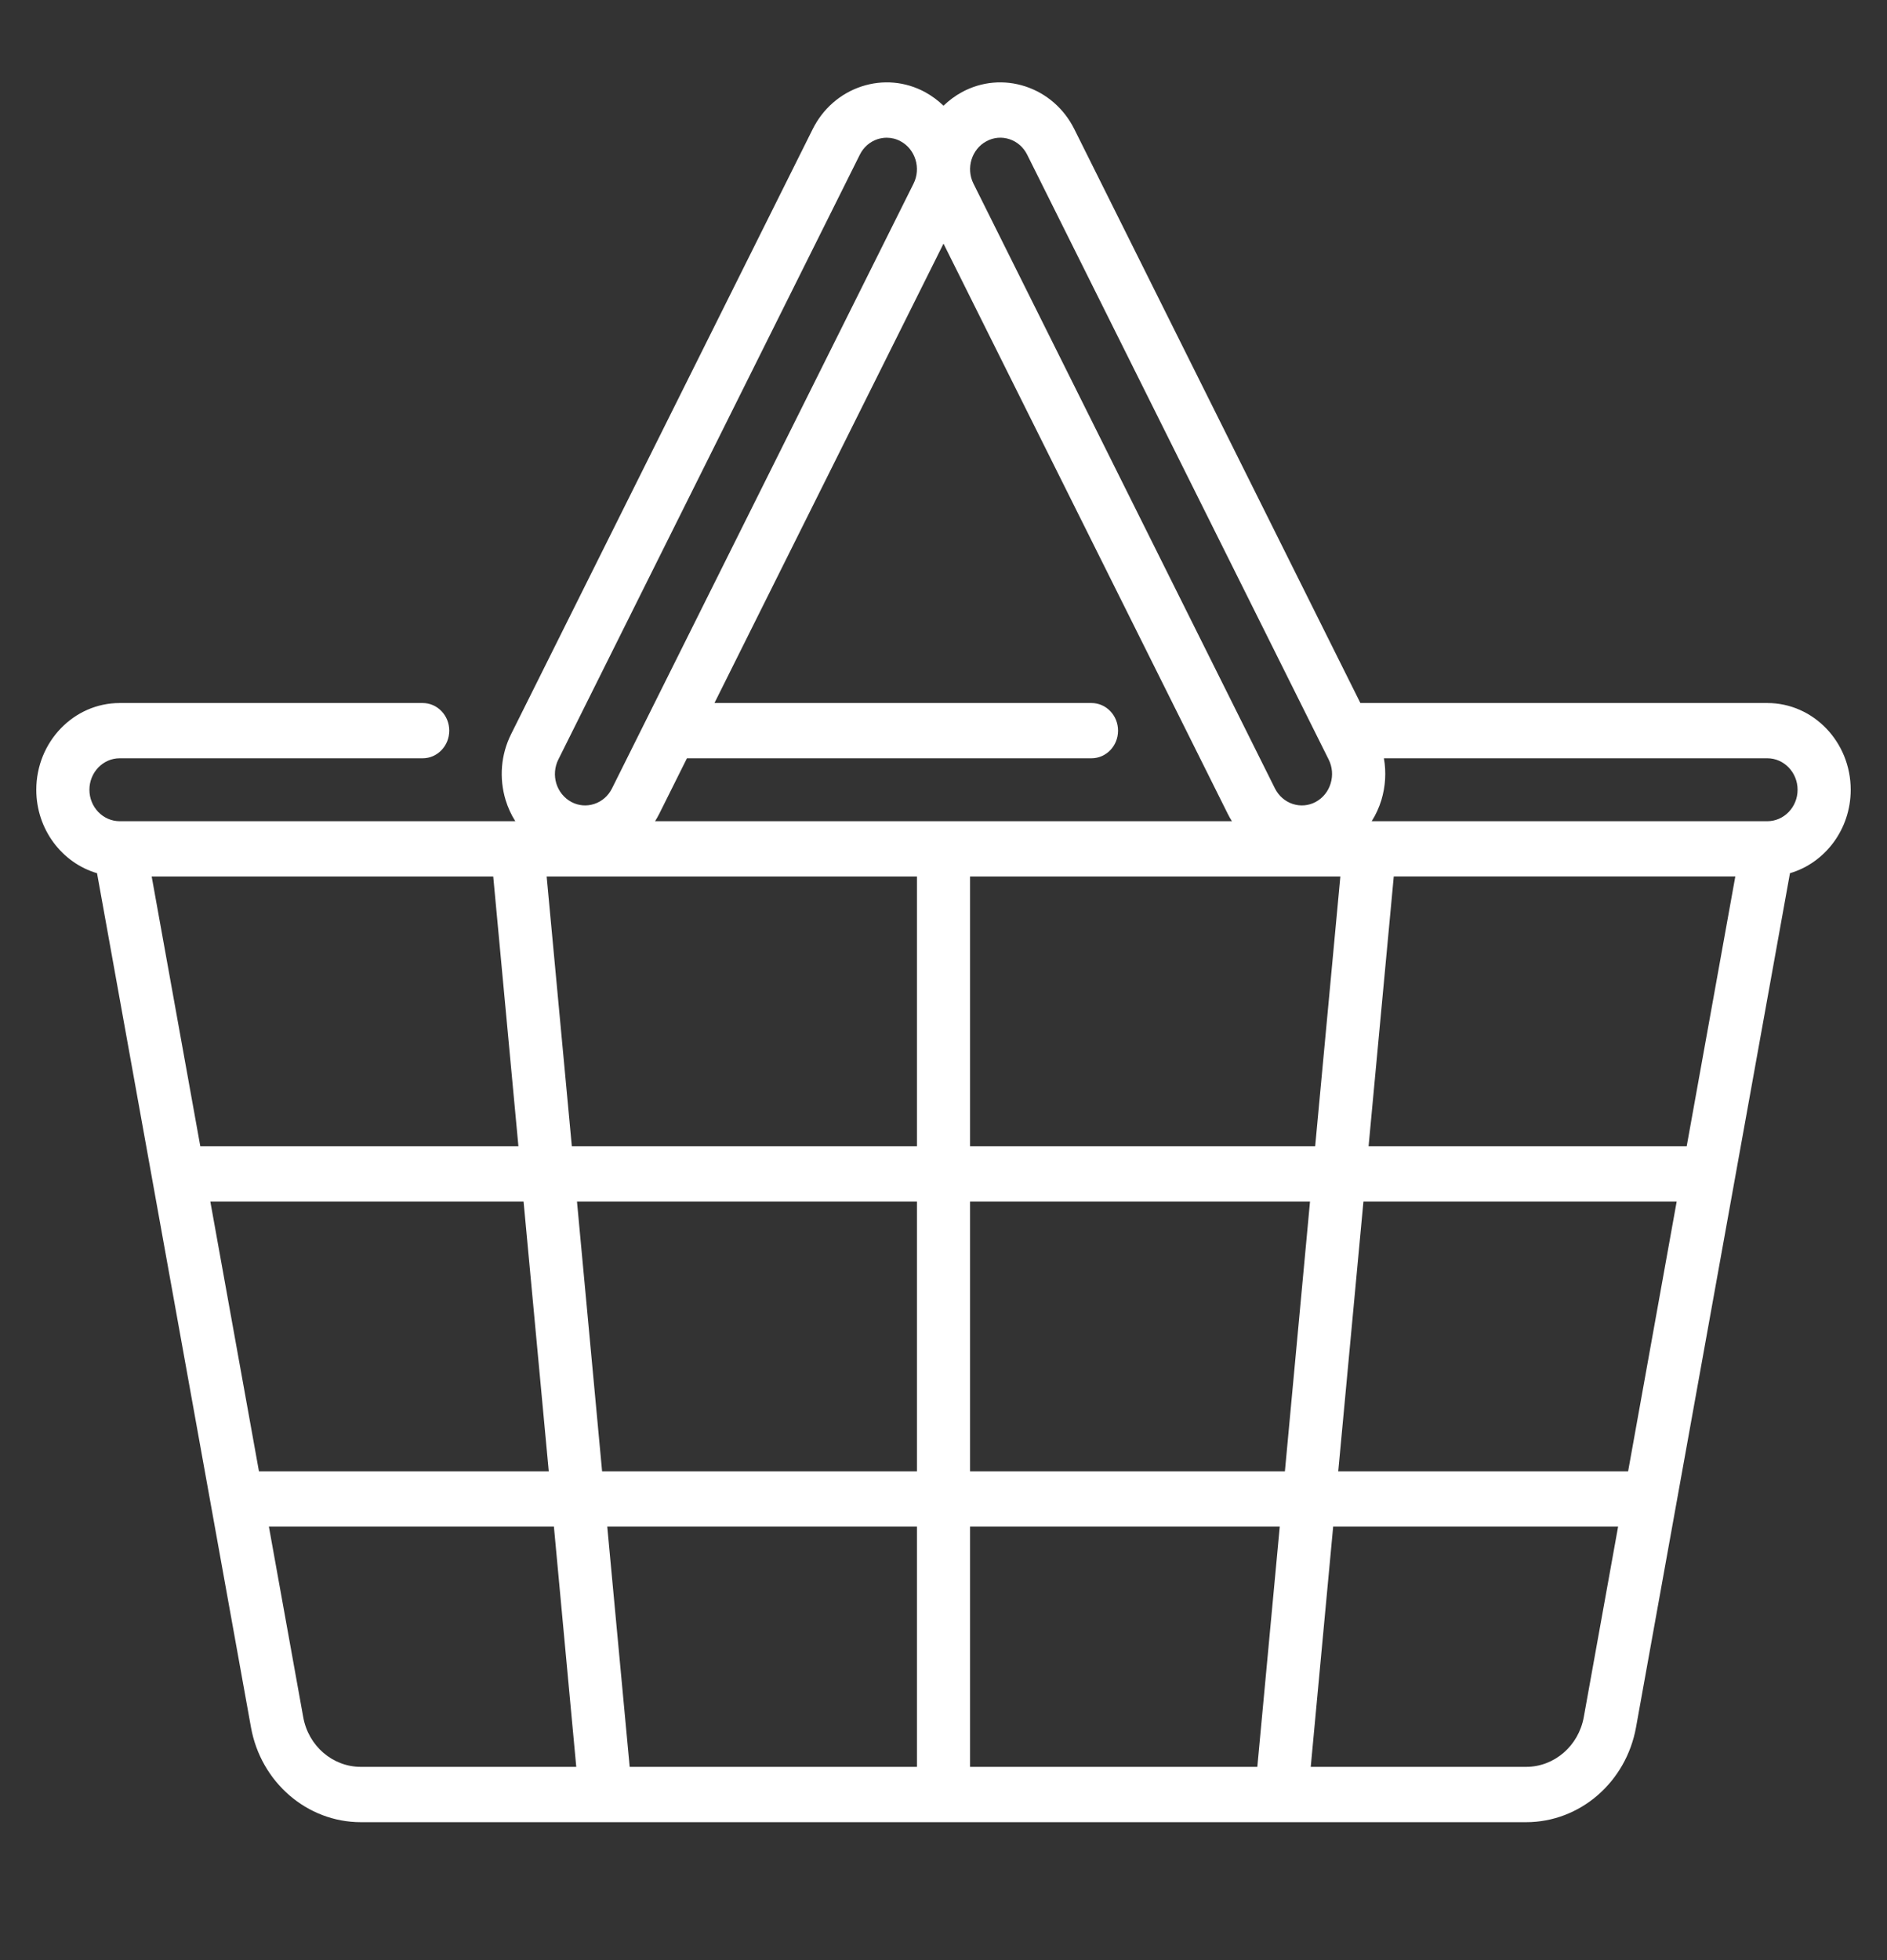 <svg width="26" height="27" viewBox="0 0 26 27" fill="none" xmlns="http://www.w3.org/2000/svg">
<rect x="0" y="0" width="26" height="27" fill="#333333" stroke="none"/>
<g clip-path="url(#clip0)">
<path d="M24.351 9.684H18.744L14.803 1.78C14.662 1.497 14.423 1.288 14.13 1.191C13.838 1.095 13.526 1.122 13.254 1.269C13.159 1.321 13.075 1.384 13 1.456C12.925 1.384 12.841 1.321 12.746 1.269C12.474 1.122 12.162 1.095 11.87 1.191C11.577 1.288 11.338 1.497 11.197 1.78L7.043 10.111C6.901 10.394 6.875 10.718 6.967 11.022C6.999 11.126 7.044 11.223 7.1 11.312H1.649C1.419 11.312 1.232 11.117 1.232 10.879C1.232 10.64 1.419 10.445 1.649 10.445H5.824C6.026 10.445 6.19 10.275 6.19 10.064C6.19 9.854 6.026 9.684 5.824 9.684H1.649C1.015 9.684 0.5 10.22 0.5 10.879C0.5 11.425 0.855 11.887 1.337 12.028L3.458 23.793C3.594 24.55 4.231 25.1 4.972 25.1H21.028C21.769 25.1 22.405 24.55 22.542 23.793L24.663 12.028C25.145 11.887 25.5 11.425 25.5 10.879C25.5 10.22 24.985 9.684 24.351 9.684ZM13.591 1.946C13.69 1.892 13.803 1.882 13.909 1.917C14.015 1.952 14.102 2.028 14.153 2.131L18.307 10.462C18.358 10.564 18.368 10.682 18.334 10.792C18.301 10.902 18.228 10.992 18.129 11.046C18.03 11.099 17.918 11.109 17.811 11.074C17.705 11.039 17.619 10.963 17.567 10.861L13.413 2.53C13.307 2.318 13.387 2.056 13.591 1.946ZM18.468 12.074L18.121 15.79H13.366V12.074H18.468ZM13 3.356L16.917 11.211C16.935 11.246 16.953 11.28 16.974 11.312H9.026C9.046 11.28 9.065 11.246 9.083 11.211L9.465 10.445H15.039C15.241 10.445 15.405 10.275 15.405 10.065C15.405 9.854 15.241 9.684 15.039 9.684H9.844L13 3.356ZM7.693 10.462L11.847 2.131C11.898 2.028 11.985 1.952 12.091 1.917C12.133 1.904 12.175 1.897 12.217 1.897C12.283 1.897 12.349 1.913 12.409 1.946C12.613 2.056 12.693 2.318 12.587 2.53L8.432 10.861C8.381 10.963 8.295 11.039 8.188 11.074C8.082 11.109 7.97 11.099 7.871 11.046C7.772 10.992 7.699 10.902 7.665 10.792C7.632 10.682 7.642 10.564 7.693 10.462ZM2.09 12.074H6.796L7.143 15.79H2.76L2.09 12.074ZM2.898 16.551H7.214L7.561 20.267H3.568L2.898 16.551ZM4.972 24.338C4.583 24.338 4.249 24.05 4.178 23.653L3.705 21.029H7.632L7.94 24.338H4.972ZM12.634 24.338H8.676L8.367 21.029H12.634V24.338ZM12.634 20.267H8.296L7.95 16.551H12.634V20.267ZM12.634 15.79H7.879L7.532 12.074H12.634V15.79ZM17.324 24.338H13.366V21.029H17.633L17.324 24.338ZM17.704 20.267H13.366V16.551H18.05L17.704 20.267ZM21.822 23.653C21.75 24.05 21.416 24.338 21.028 24.338H18.06L18.369 21.029H22.295L21.822 23.653ZM22.433 20.267H18.439L18.786 16.551H23.102L22.433 20.267ZM23.24 15.79H18.857L19.204 12.073H23.91L23.24 15.79ZM24.351 11.312H24.345C24.345 11.312 24.345 11.312 24.344 11.312H18.9C18.956 11.223 19.001 11.126 19.033 11.022C19.09 10.833 19.102 10.636 19.068 10.445H24.351C24.581 10.445 24.768 10.64 24.768 10.879C24.768 11.117 24.581 11.312 24.351 11.312Z" fill="white"/>
</g>
<defs>
<clipPath id="clip0">
<rect width="25" height="26" fill="white" transform="translate(0.5 0.117)"/>
</clipPath>
</defs>
</svg>
